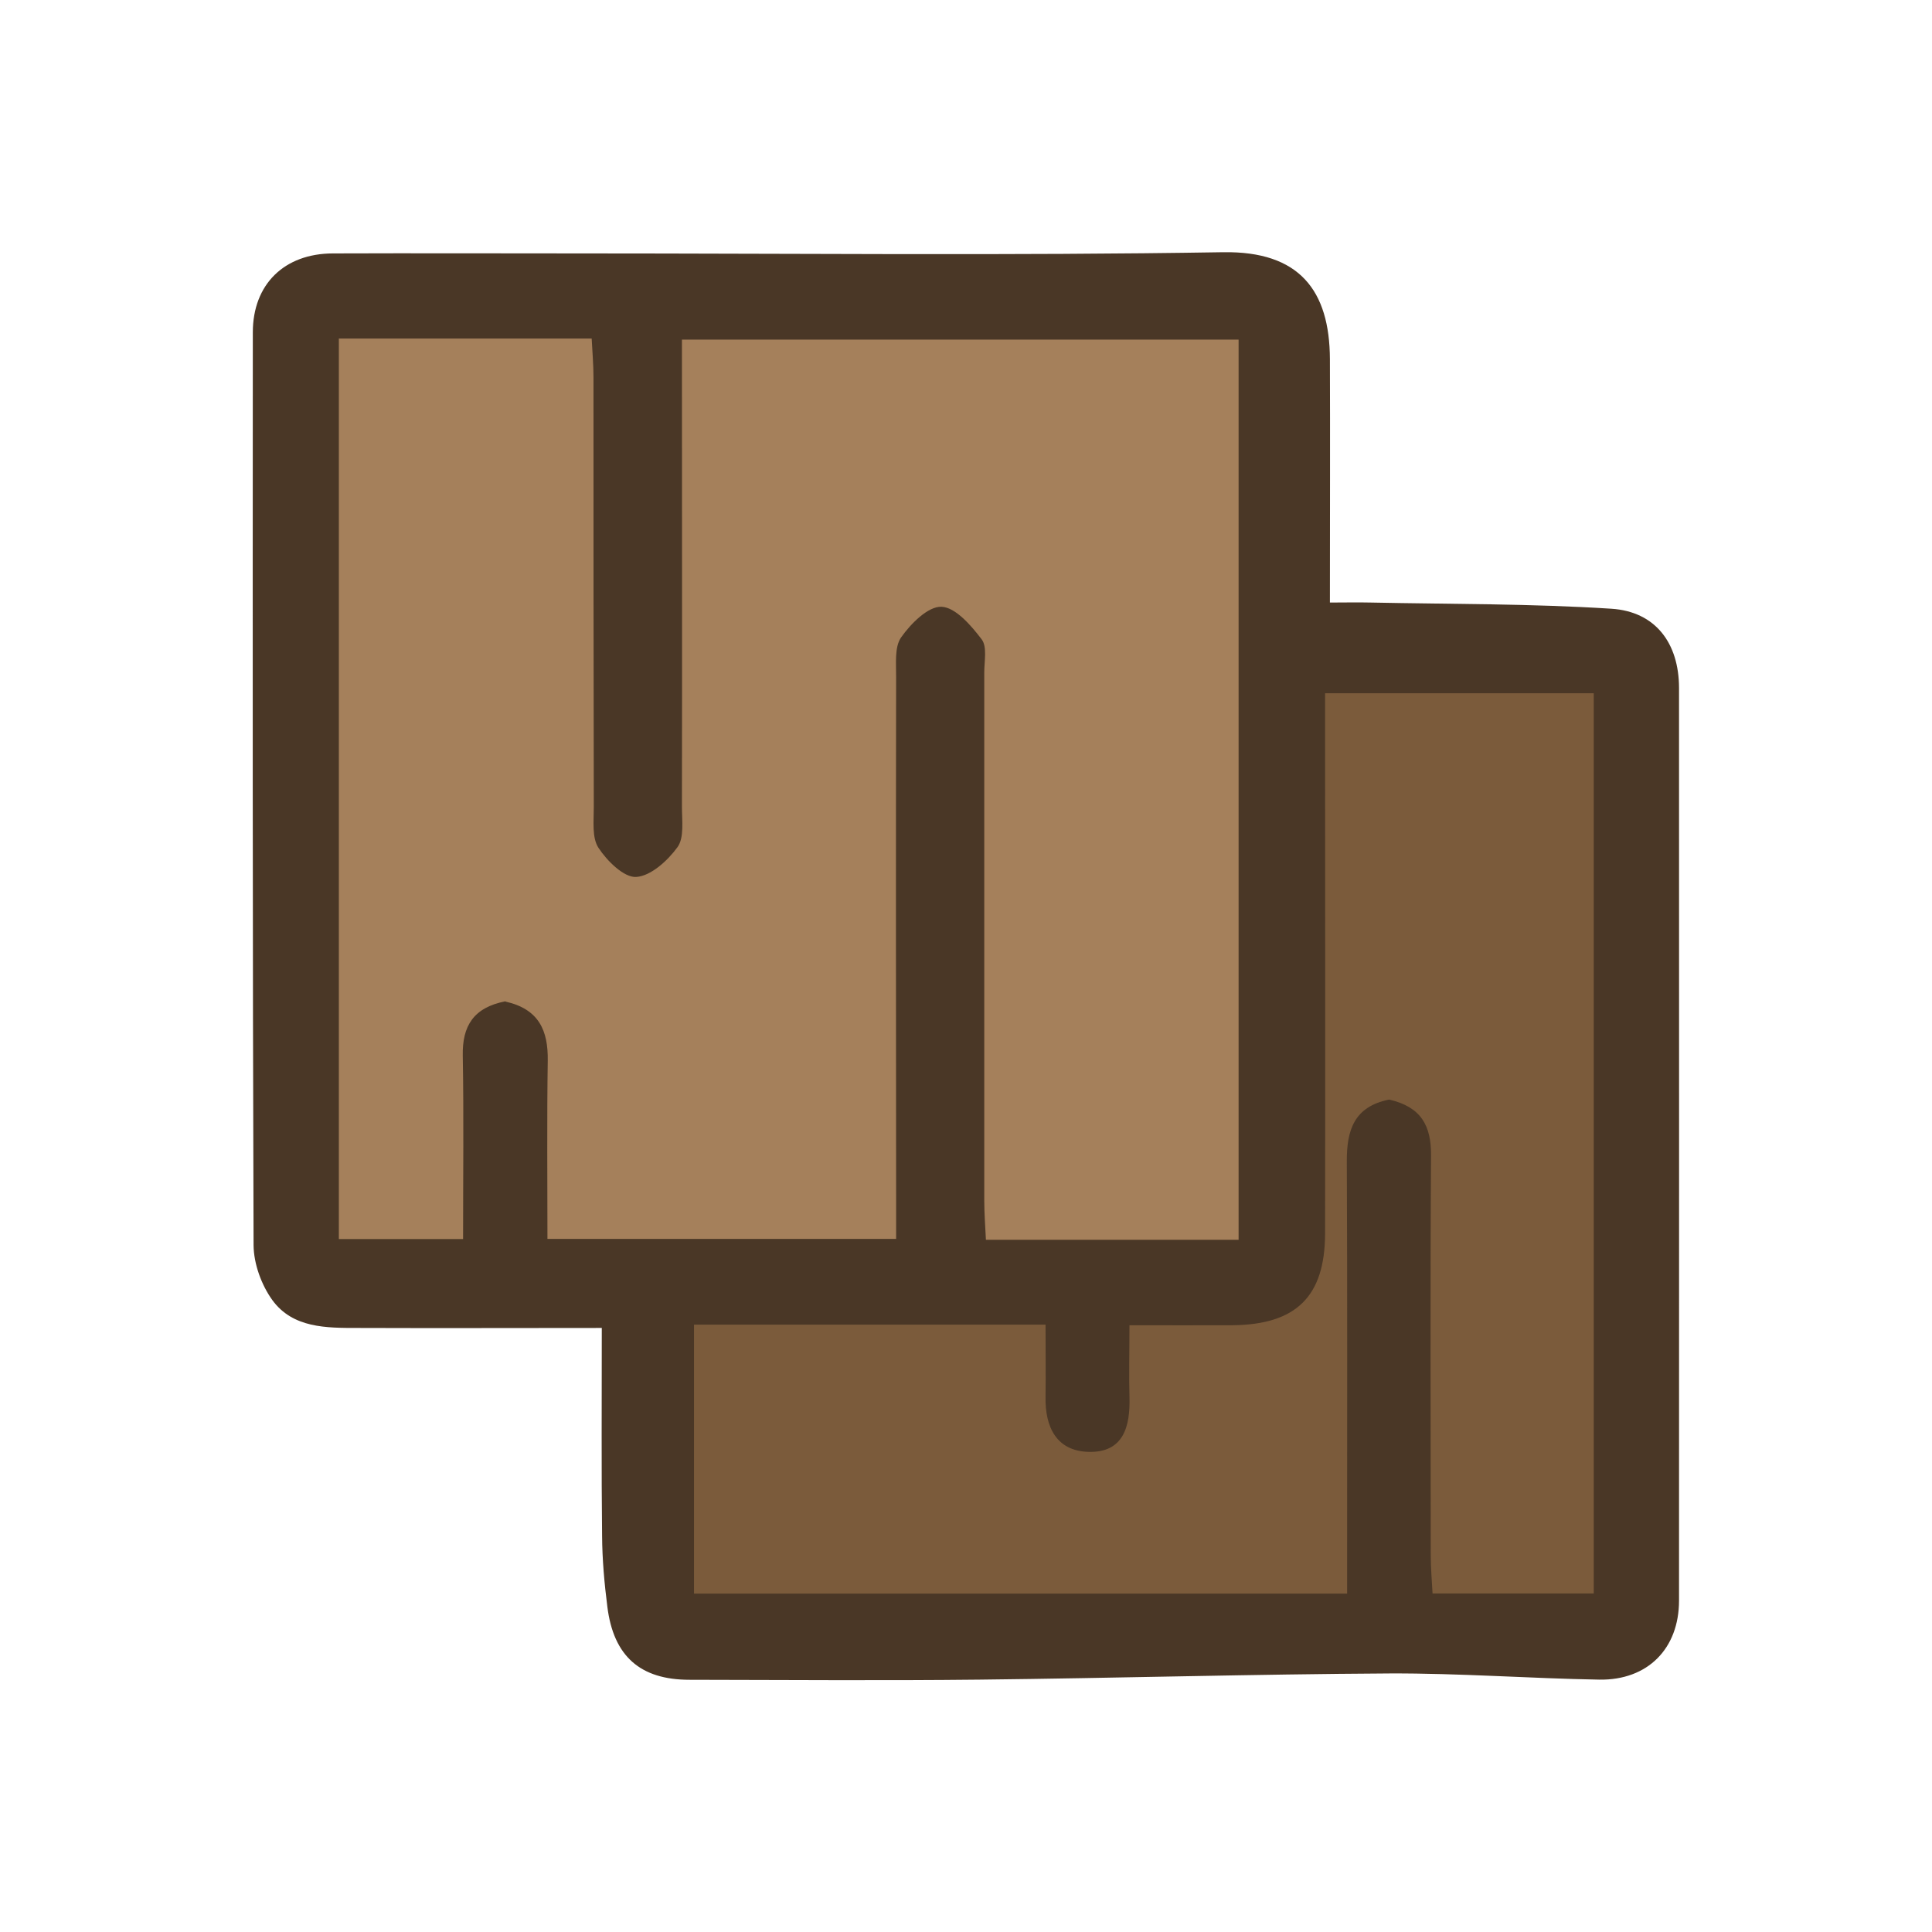 <?xml version="1.0" encoding="UTF-8"?>
<svg id="fill_floortiles" xmlns="http://www.w3.org/2000/svg" viewBox="0 0 128 128">
  <path d="M39.88,87.98c-5.58,0-10.87.02-16.17,0-2.08,0-4.31.02-5.67-1.85-.72-1-1.23-2.4-1.24-3.63-.07-20.16-.06-40.32-.05-60.48,0-3.18,2.08-5.22,5.3-5.23,5.5-.02,11,0,16.49,0,14.17,0,28.34.15,42.5-.08,5.06-.08,7.05,2.54,7.07,7.08.02,5.24,0,10.49,0,16.13.96,0,1.83-.02,2.7,0,5.32.11,10.64.07,15.95.41,2.93.19,4.47,2.29,4.48,5.23,0,20.16.01,40.32,0,60.48,0,3.19-2.08,5.29-5.28,5.24-4.63-.08-9.26-.43-13.89-.41-9.05.05-18.1.31-27.15.41-6.41.07-12.83.02-19.24.01-3.26,0-5.03-1.56-5.44-4.83-.2-1.56-.34-3.14-.35-4.71-.05-4.41-.02-8.81-.02-13.76Z" style="fill: #4a3726; stroke-width: 0px;"/>
  <path d="M33.48,66.34c-2.11.41-2.86,1.64-2.82,3.6.07,3.99.02,7.97.02,12.15h-8.23V22.43h16.75c.04.83.12,1.7.12,2.58,0,9.5,0,19,.02,28.49,0,.9-.13,2,.31,2.67.57.87,1.69,1.98,2.5,1.93.97-.06,2.09-1.08,2.74-1.98.45-.63.29-1.76.29-2.67.02-10.24,0-20.49,0-30.95h36.88v59.64h-16.74c-.04-.85-.11-1.73-.11-2.6,0-11.66,0-23.33,0-34.99,0-.75.2-1.7-.17-2.19-.7-.92-1.73-2.12-2.66-2.16-.89-.04-2.04,1.12-2.68,2.03-.45.65-.32,1.76-.33,2.66-.02,11.41-.01,22.83,0,34.24,0,.91,0,1.83,0,2.95h-23.1c0-3.89-.04-7.85.02-11.81.03-1.99-.58-3.41-2.79-3.91Z" style="fill: #a5805b; stroke-width: 0px;"/>
  <path d="M92.03,72.85c-2.33.47-2.81,2.04-2.8,4.1.04,8.58.02,17.16.02,25.73,0,.9,0,1.81,0,2.9h-43.27v-17.82h23.29c0,1.71.02,3.25,0,4.78-.04,2.01.73,3.6,2.86,3.65,2.31.06,2.76-1.69,2.7-3.65-.04-1.46,0-2.93,0-4.74,2.55,0,4.69.01,6.83,0,4.21-.04,6.12-1.9,6.13-6.07.02-10.99,0-21.99,0-32.98,0-.89,0-1.78,0-2.82h17.8v59.64h-10.68c-.04-.8-.12-1.68-.12-2.55,0-8.83-.04-17.66.02-26.48.01-1.96-.65-3.2-2.77-3.69Z" style="fill: #7b5b3b; stroke-width: 0px;"/>
</svg>